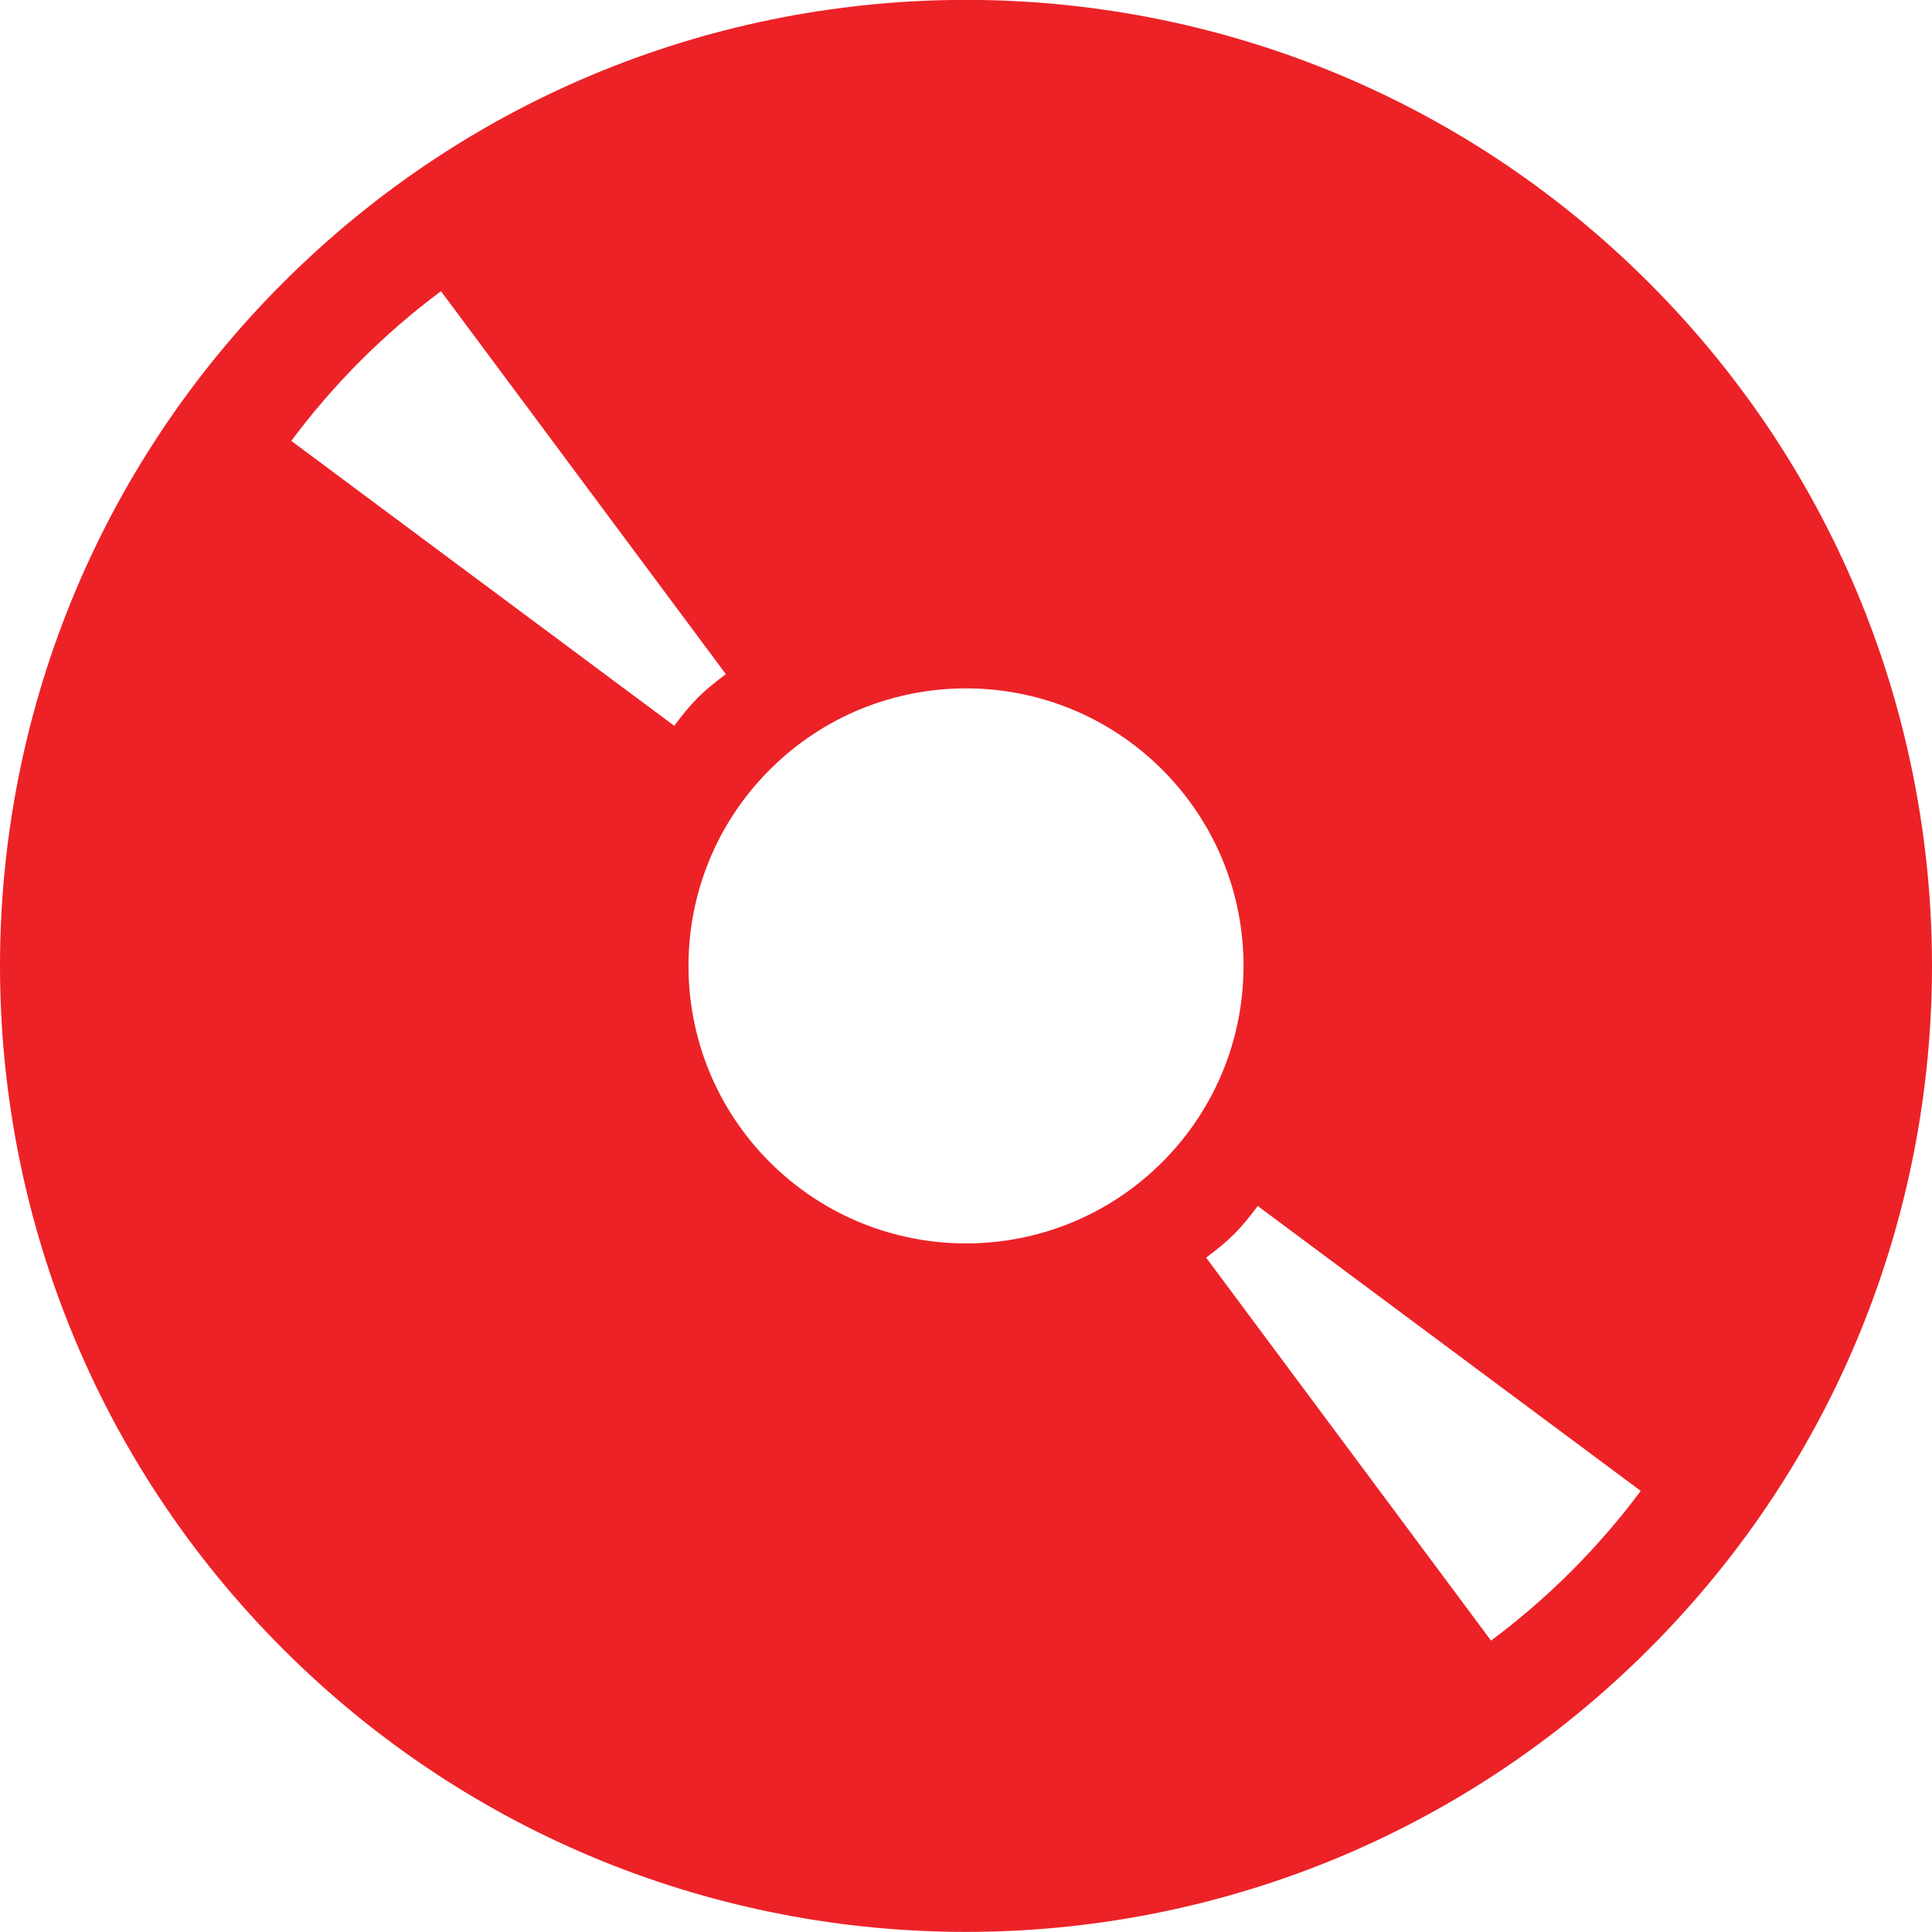 <svg width="64" height="64" viewBox="0 0 64 64" fill="none" xmlns="http://www.w3.org/2000/svg">
<g clip-path="url(#clip0)">
<path d="M54.627 54.624C42.131 67.121 21.869 67.121 9.373 54.624C-3.124 42.127 -3.124 21.866 9.373 9.369C21.869 -3.128 42.131 -3.128 54.627 9.369C67.124 21.866 67.124 42.127 54.627 54.624ZM14.608 9.646C12.726 11.047 11.051 12.722 9.649 14.605C13.878 17.752 18.107 20.897 22.336 24.043C22.917 23.262 23.266 22.913 24.046 22.333C20.9 18.104 17.754 13.875 14.608 9.646ZM38.501 25.496C34.911 21.906 29.089 21.906 25.5 25.496C21.909 29.086 21.909 34.907 25.5 38.497C29.09 42.087 34.911 42.087 38.501 38.497C42.091 34.907 42.091 29.086 38.501 25.496ZM41.664 39.95C41.083 40.731 40.734 41.08 39.954 41.66C43.1 45.889 46.246 50.118 49.392 54.347C51.275 52.946 52.949 51.271 54.351 49.388C50.122 46.241 45.893 43.096 41.664 39.95Z" fill="#EC2227"/>
</g>
<defs>
<clipPath id="clip0">
<rect width="64" height="64" fill="white" transform="matrix(1 0 0 -1 0 64)"/>
</clipPath>
</defs>
</svg>
